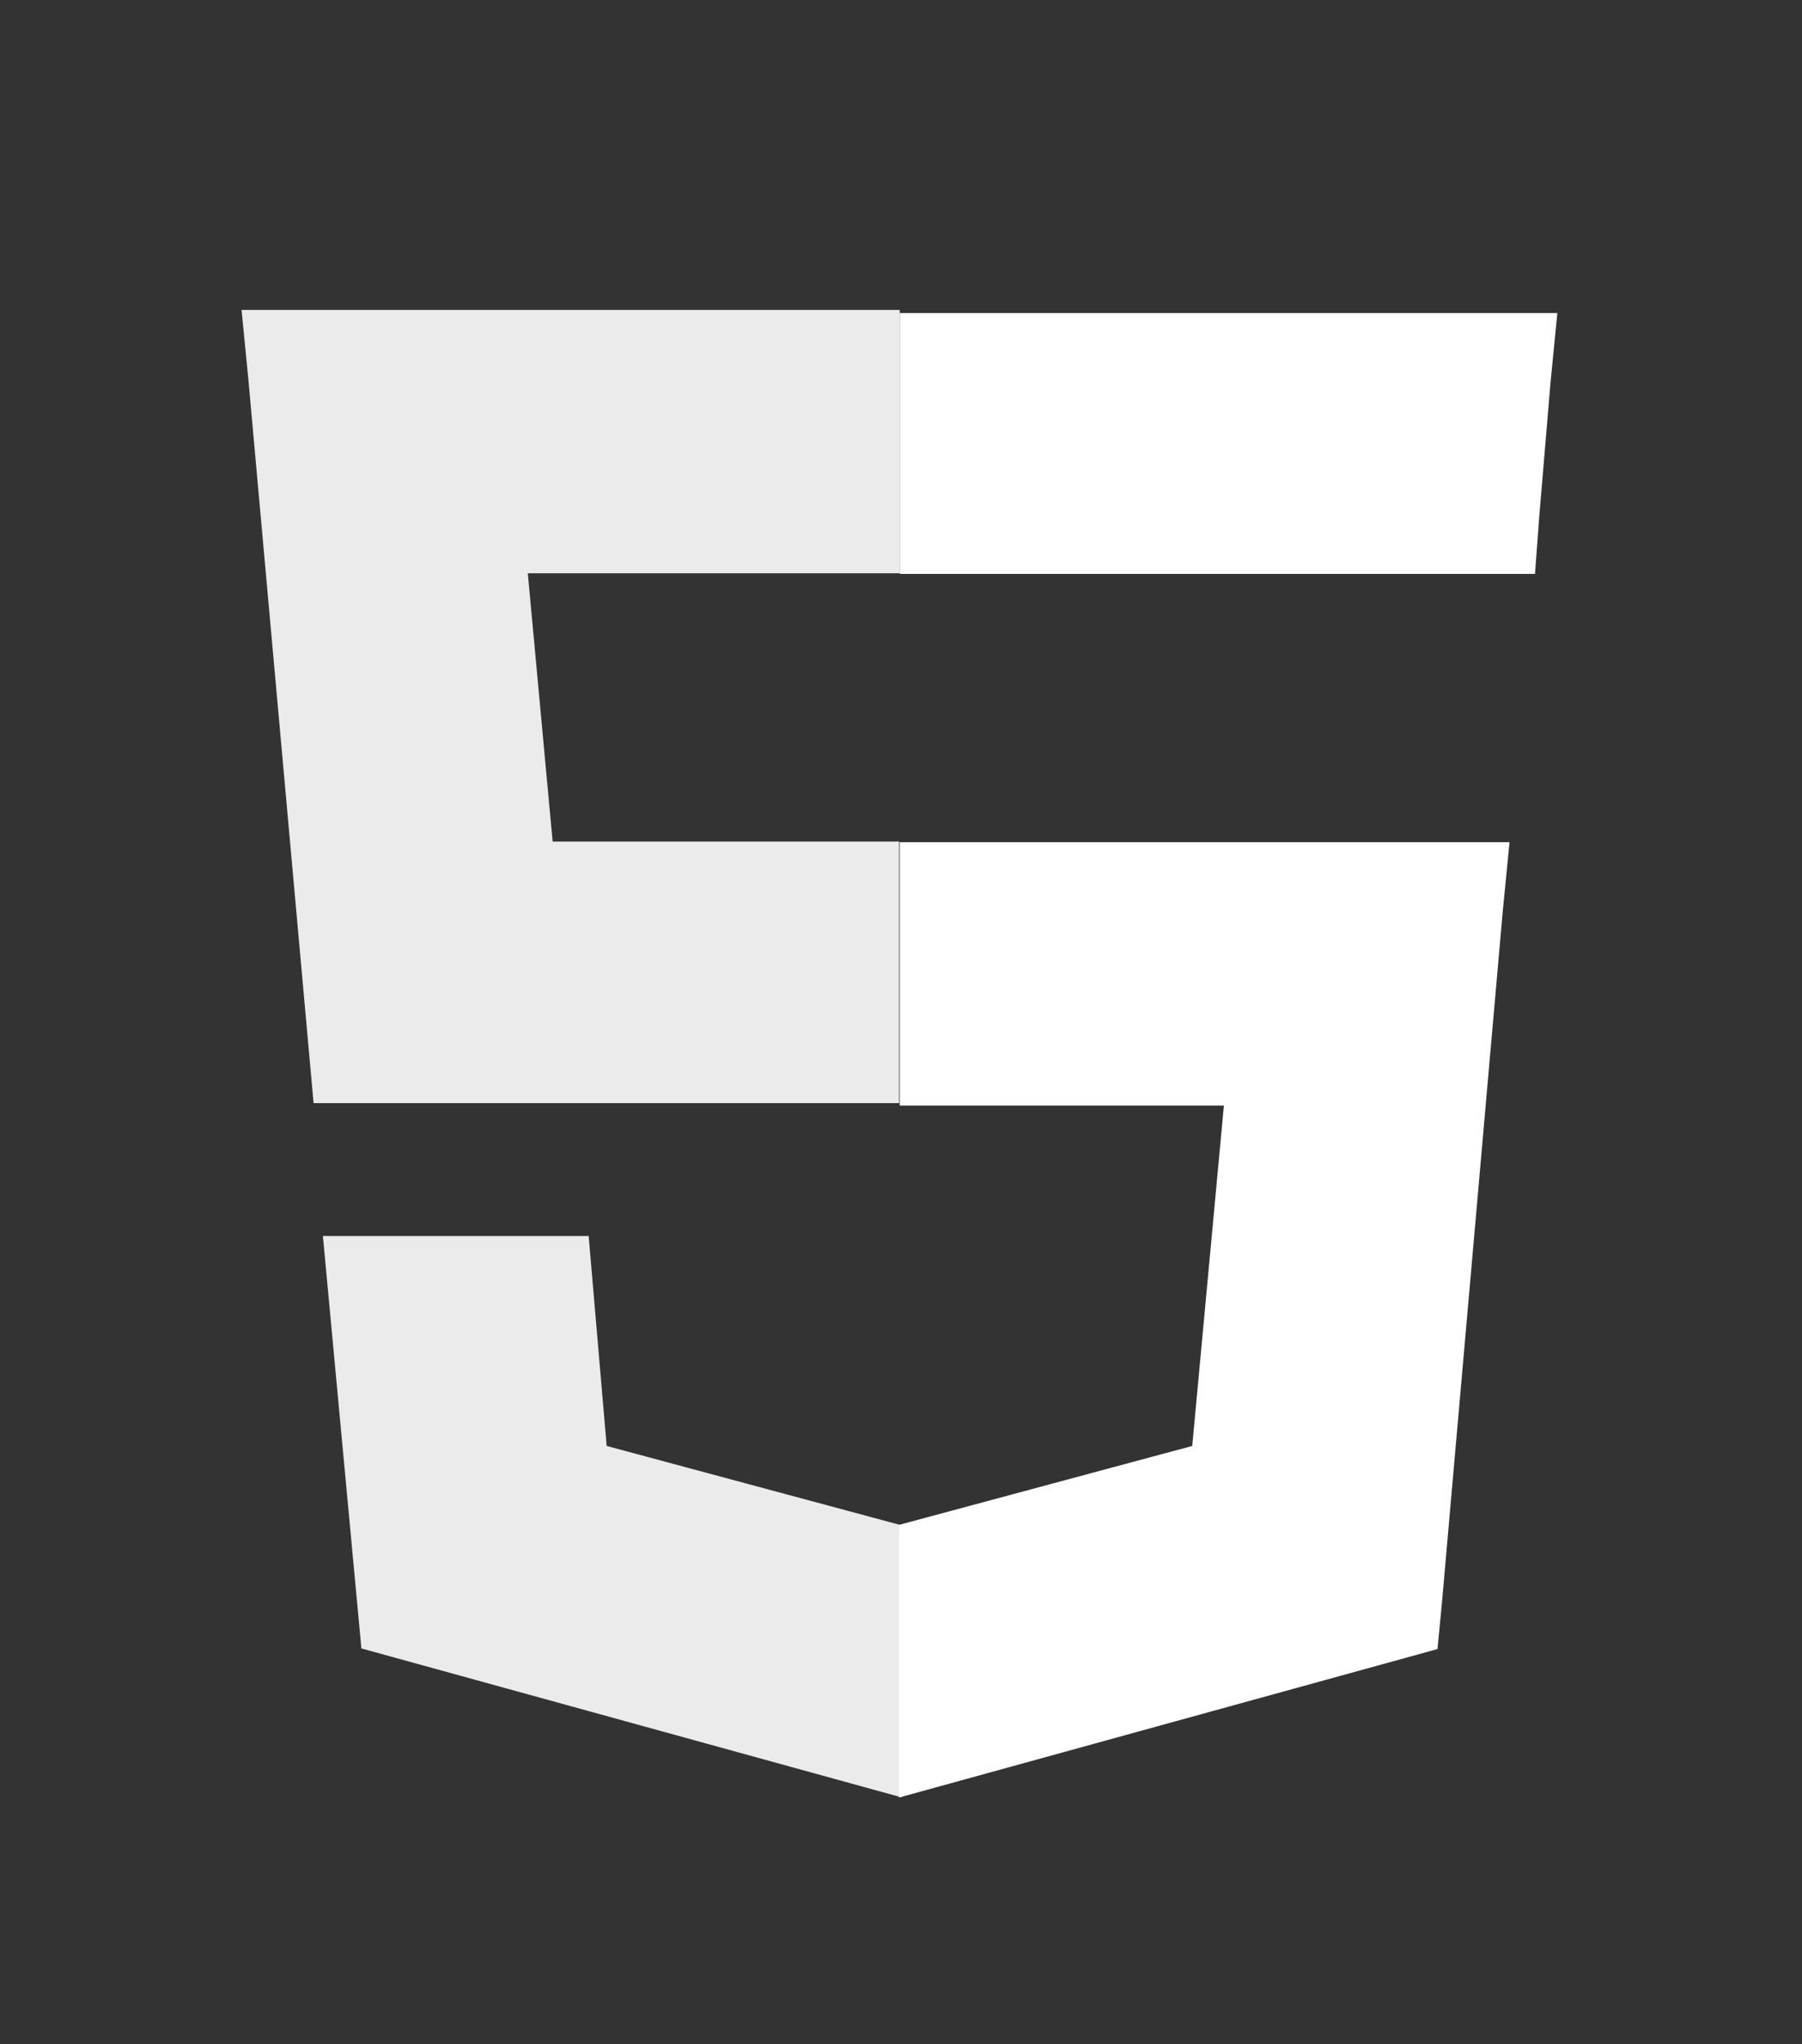 <?xml version="1.0" encoding="utf-8"?>
<svg version="1.1" id="svg3476" xmlns="http://www.w3.org/2000/svg" xmlns:xlink="http://www.w3.org/1999/xlink" x="0px" y="0px"
	 viewBox="0 0 290.2 329.1" style="enable-background:new 0 0 290.2 329.1;" xml:space="preserve">
<rect x="0" y="0" width="290.2" height="329.1" fill="#333333" stroke="none"/>
<style type="text/css">
	.st0{fill:#EBEBEB;}
	.st1{fill:#FFFFFF;}
</style>
<path class="st0" d="M144.9,135.5H89l-4-43.2h59.9V49.9H38.9L40,61.1l10.5,116.5h94.3V135.5z M144.9,245.5L144.9,245.5l-47.2-12.7
	L94.8,199H52l6.2,66.4l86.7,23.9h0.4L144.9,245.5z"/>
<path class="st1" d="M144.9,135.5V178h52.2l-5.1,54.8l-47.2,12.7v43.9l86.7-23.9l0.7-7.3l9.8-111.4l1.1-11.2H232H144.9z M144.9,49.9
	v42.5h102.3l0.7-9.4l1.8-21.4l1.1-11.2H144.9V49.9z"/>
</svg>
